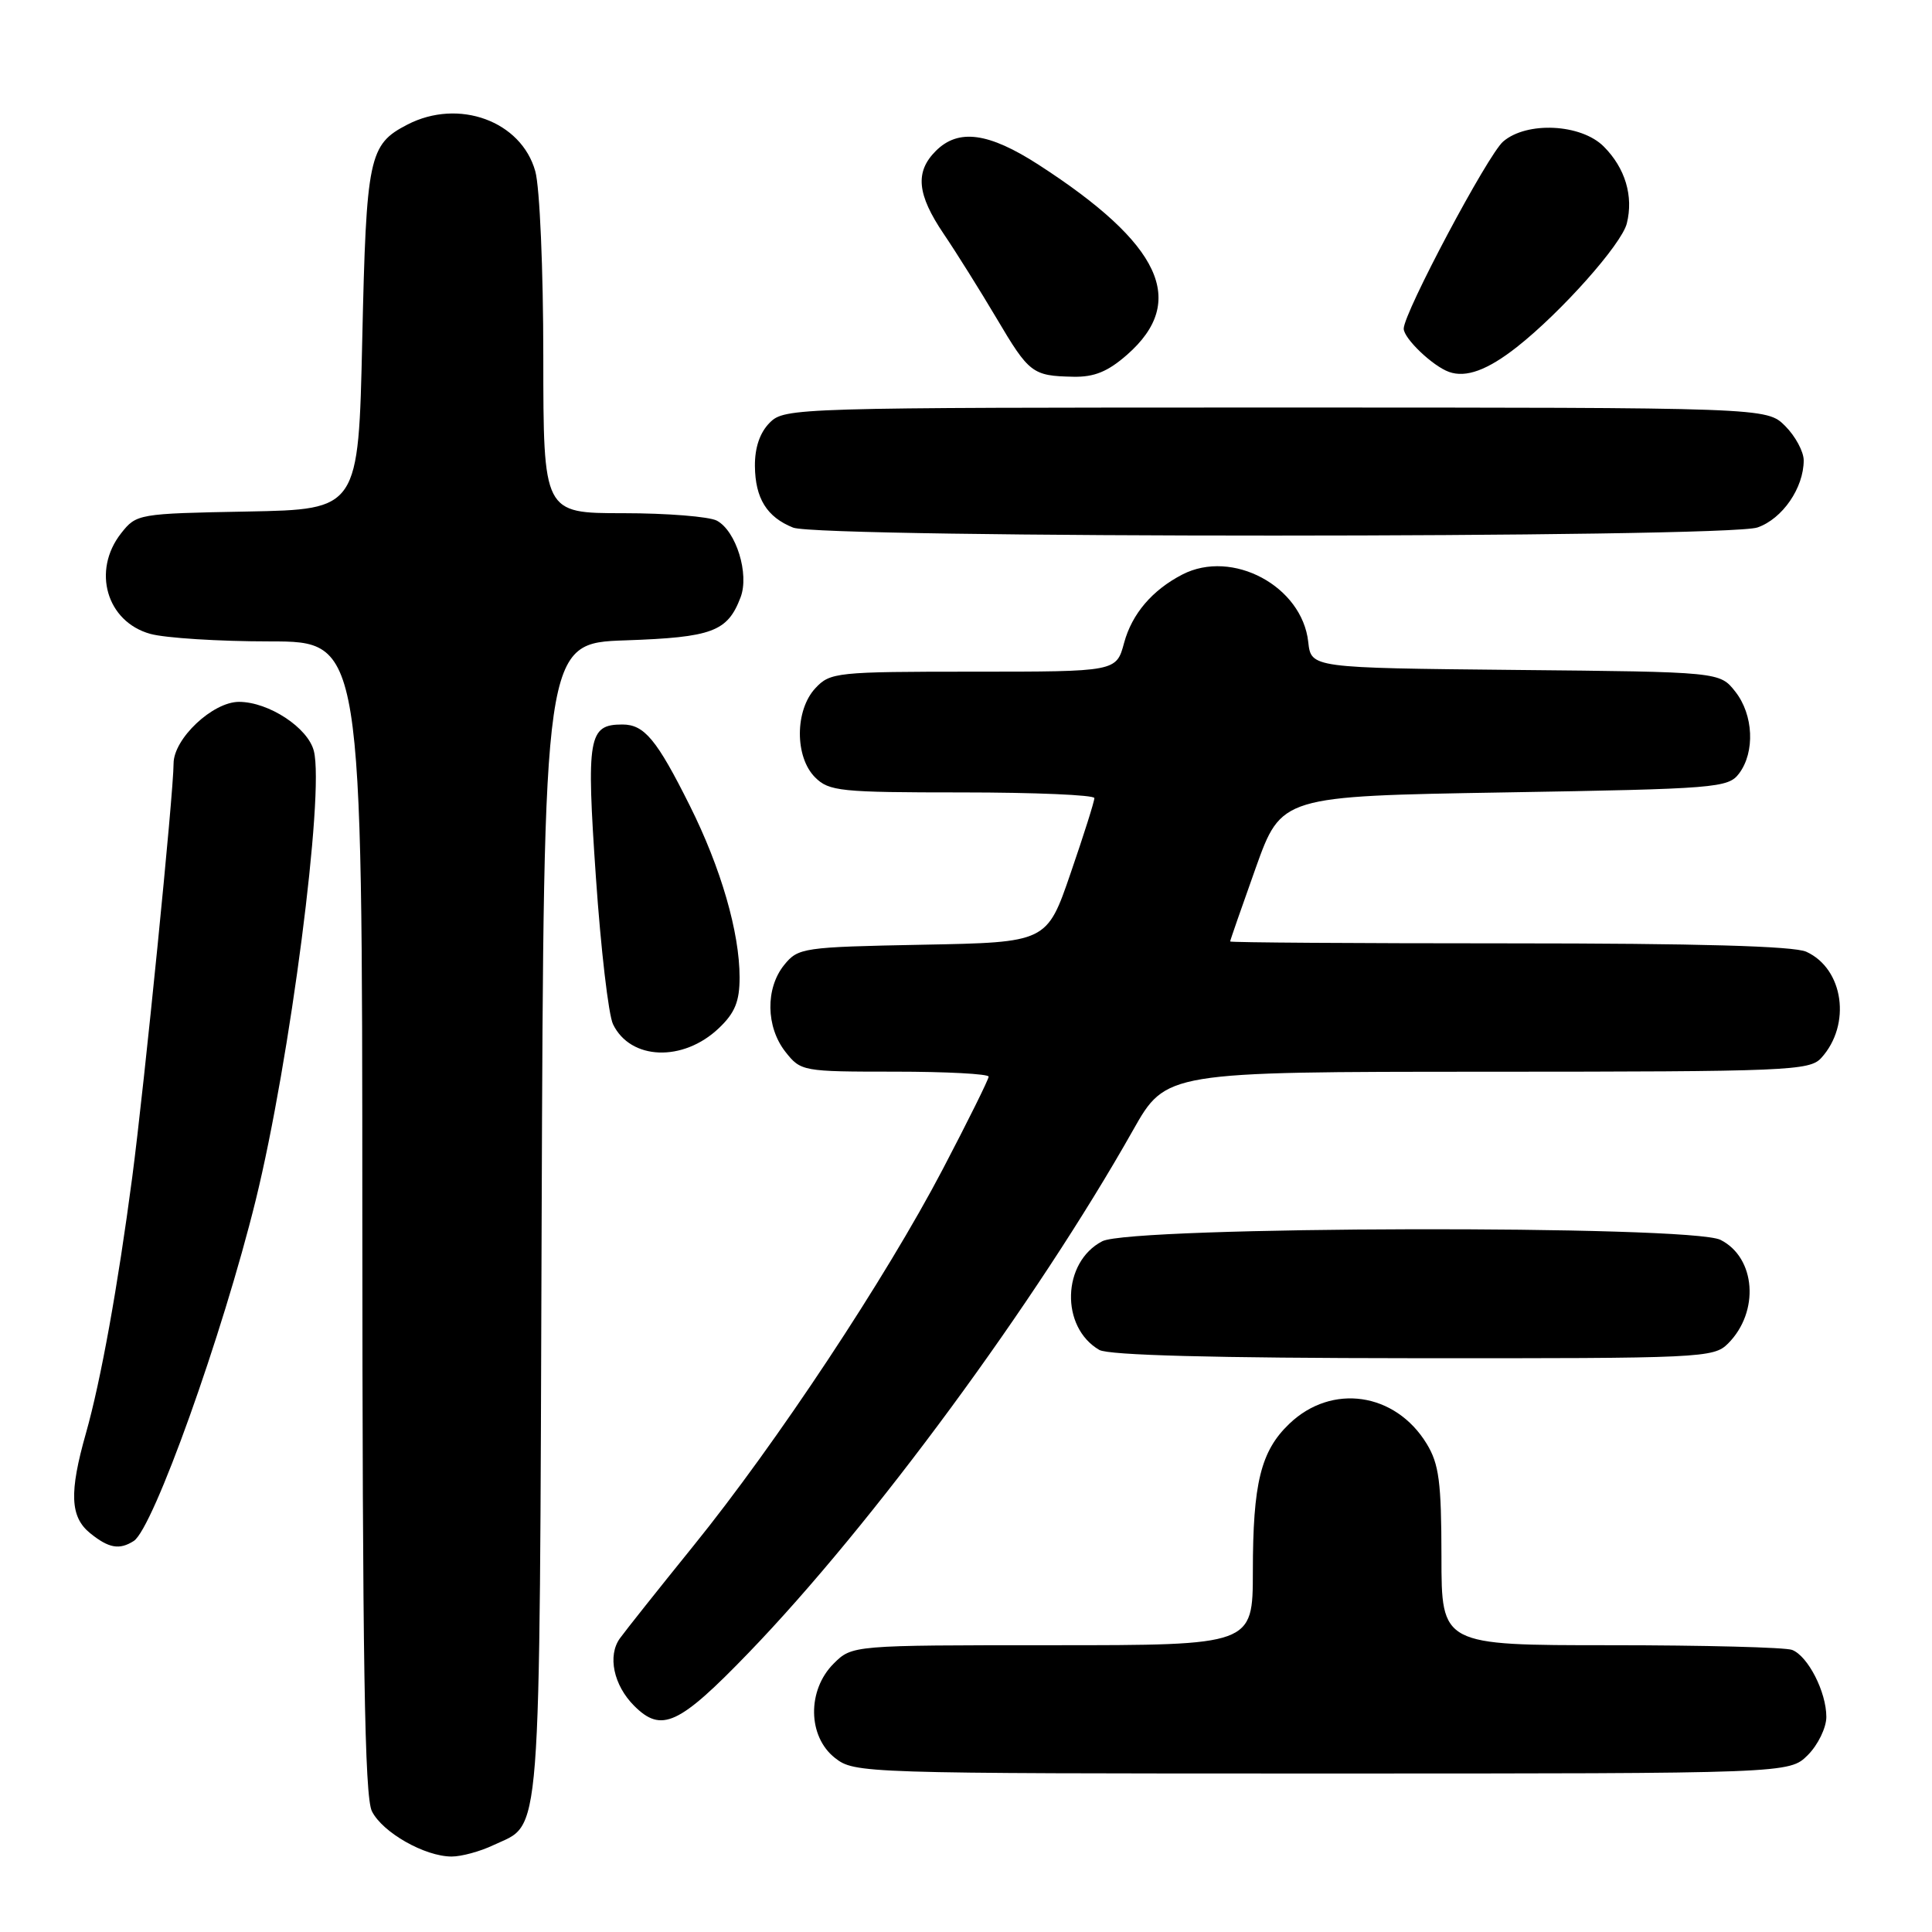 <?xml version="1.0" encoding="UTF-8" standalone="no"?>
<!DOCTYPE svg PUBLIC "-//W3C//DTD SVG 1.1//EN" "http://www.w3.org/Graphics/SVG/1.1/DTD/svg11.dtd" >
<svg xmlns="http://www.w3.org/2000/svg" xmlns:xlink="http://www.w3.org/1999/xlink" version="1.1" viewBox="0 0 256 256">
 <g >
 <path fill="currentColor"
d=" M 65.36 244.50 C 71.83 241.43 71.47 246.06 71.77 161.86 C 72.05 85.22 72.05 85.22 82.88 84.85 C 94.39 84.45 96.40 83.70 98.13 79.15 C 99.31 76.06 97.54 70.36 94.99 68.99 C 93.97 68.45 88.38 68.00 82.57 68.00 C 72.00 68.00 72.00 68.00 71.99 47.25 C 71.99 35.77 71.52 24.80 70.93 22.70 C 69.08 16.04 60.77 13.00 53.98 16.51 C 48.87 19.15 48.54 20.74 48.00 45.00 C 47.50 67.50 47.50 67.50 32.80 67.78 C 18.30 68.05 18.08 68.09 16.05 70.66 C 12.16 75.61 14.12 82.38 19.91 83.99 C 21.88 84.54 29.01 84.99 35.75 84.99 C 48.00 85.00 48.00 85.00 48.01 161.25 C 48.03 220.20 48.31 238.07 49.28 240.00 C 50.68 242.81 56.29 246.00 59.85 246.00 C 61.14 246.00 63.62 245.33 65.36 244.50 Z  M 239.55 232.55 C 240.90 231.20 242.00 228.92 242.00 227.50 C 242.00 224.19 239.56 219.43 237.46 218.62 C 236.56 218.28 225.75 218.00 213.42 218.00 C 191.00 218.00 191.00 218.00 191.00 206.25 C 190.99 196.36 190.68 193.99 189.04 191.30 C 184.89 184.50 176.46 183.27 170.84 188.66 C 167.06 192.27 166.01 196.53 166.01 208.25 C 166.00 218.00 166.00 218.00 139.45 218.00 C 112.91 218.00 112.91 218.00 110.45 220.45 C 106.94 223.97 107.02 230.09 110.63 232.93 C 113.24 234.97 114.06 235.00 175.18 235.00 C 237.09 235.00 237.09 235.00 239.55 232.55 Z  M 99.18 219.02 C 115.59 202.02 137.28 172.53 150.13 149.76 C 154.50 142.02 154.50 142.02 197.10 142.01 C 236.97 142.00 239.79 141.88 241.33 140.18 C 245.34 135.76 244.30 128.37 239.34 126.11 C 237.70 125.36 224.91 125.00 199.95 125.00 C 179.63 125.00 163.00 124.89 163.00 124.75 C 163.00 124.61 164.53 120.22 166.39 115.00 C 169.79 105.50 169.79 105.50 199.35 105.00 C 227.43 104.53 228.99 104.40 230.43 102.50 C 232.57 99.66 232.35 94.71 229.94 91.65 C 227.88 89.03 227.88 89.03 200.80 88.77 C 173.73 88.50 173.73 88.50 173.35 85.07 C 172.54 77.67 163.30 72.72 156.68 76.12 C 152.67 78.19 149.99 81.34 148.95 85.18 C 147.92 89.00 147.92 89.00 129.00 89.00 C 110.82 89.00 110.00 89.09 108.04 91.19 C 105.32 94.11 105.30 100.30 108.00 103.00 C 109.85 104.85 111.33 105.00 127.50 105.00 C 137.12 105.00 145.01 105.34 145.01 105.75 C 145.02 106.16 143.61 110.63 141.87 115.68 C 138.72 124.87 138.72 124.87 122.27 125.18 C 106.37 125.49 105.76 125.58 103.91 127.86 C 101.41 130.95 101.48 136.07 104.07 139.37 C 106.11 141.96 106.34 142.00 118.57 142.00 C 125.41 142.00 131.00 142.30 131.00 142.66 C 131.00 143.02 128.27 148.53 124.93 154.91 C 117.37 169.35 102.88 191.25 91.87 204.85 C 87.27 210.54 82.89 216.05 82.14 217.09 C 80.48 219.39 81.30 223.30 84.03 226.03 C 87.65 229.65 89.95 228.58 99.18 219.02 Z  M 17.72 204.19 C 20.30 202.55 29.50 176.83 33.89 159.00 C 38.43 140.53 43.01 105.16 41.59 99.52 C 40.82 96.43 35.61 93.01 31.67 93.00 C 28.18 93.00 23.00 97.88 23.00 101.17 C 23.00 105.07 19.13 143.76 17.52 156.00 C 15.61 170.48 13.36 182.95 11.39 189.90 C 9.15 197.79 9.29 201.01 11.95 203.16 C 14.41 205.15 15.82 205.40 17.72 204.19 Z  M 228.97 178.03 C 233.18 173.82 232.66 166.65 227.98 164.29 C 224.06 162.30 149.93 162.47 146.06 164.47 C 140.72 167.23 140.48 175.86 145.66 178.87 C 146.88 179.58 160.89 179.95 187.25 179.97 C 225.52 180.00 227.07 179.93 228.97 178.03 Z  M 95.25 136.24 C 97.38 134.22 98.00 132.70 98.00 129.52 C 98.00 123.54 95.53 115.01 91.40 106.75 C 87.02 97.98 85.37 96.00 82.47 96.00 C 77.96 96.00 77.68 97.63 78.96 116.24 C 79.61 125.73 80.63 134.50 81.23 135.72 C 83.54 140.49 90.51 140.75 95.25 136.24 Z  M 232.88 69.89 C 236.19 68.74 239.00 64.65 239.00 61.00 C 239.00 59.85 237.90 57.80 236.55 56.45 C 234.09 54.00 234.09 54.00 169.05 54.00 C 105.33 54.00 103.96 54.04 102.00 56.00 C 100.69 57.31 100.01 59.30 100.03 61.75 C 100.07 66.03 101.61 68.52 105.09 69.91 C 108.65 71.33 228.80 71.32 232.88 69.89 Z  M 149.35 47.00 C 157.41 39.92 153.88 32.34 137.62 21.83 C 130.99 17.55 126.99 17.01 124.00 20.00 C 121.22 22.78 121.50 25.75 125.05 31.00 C 126.73 33.48 129.87 38.50 132.04 42.16 C 136.37 49.48 136.80 49.81 142.22 49.92 C 144.99 49.98 146.80 49.24 149.35 47.00 Z  M 201.00 45.98 C 206.87 41.36 214.87 32.37 215.56 29.61 C 216.47 25.99 215.35 22.26 212.50 19.41 C 209.50 16.41 202.33 16.05 199.18 18.75 C 197.14 20.50 186.00 41.46 186.00 43.55 C 186.00 44.84 189.84 48.51 192.00 49.28 C 194.25 50.09 197.11 49.04 201.00 45.98 Z "/>
</g>
</svg>